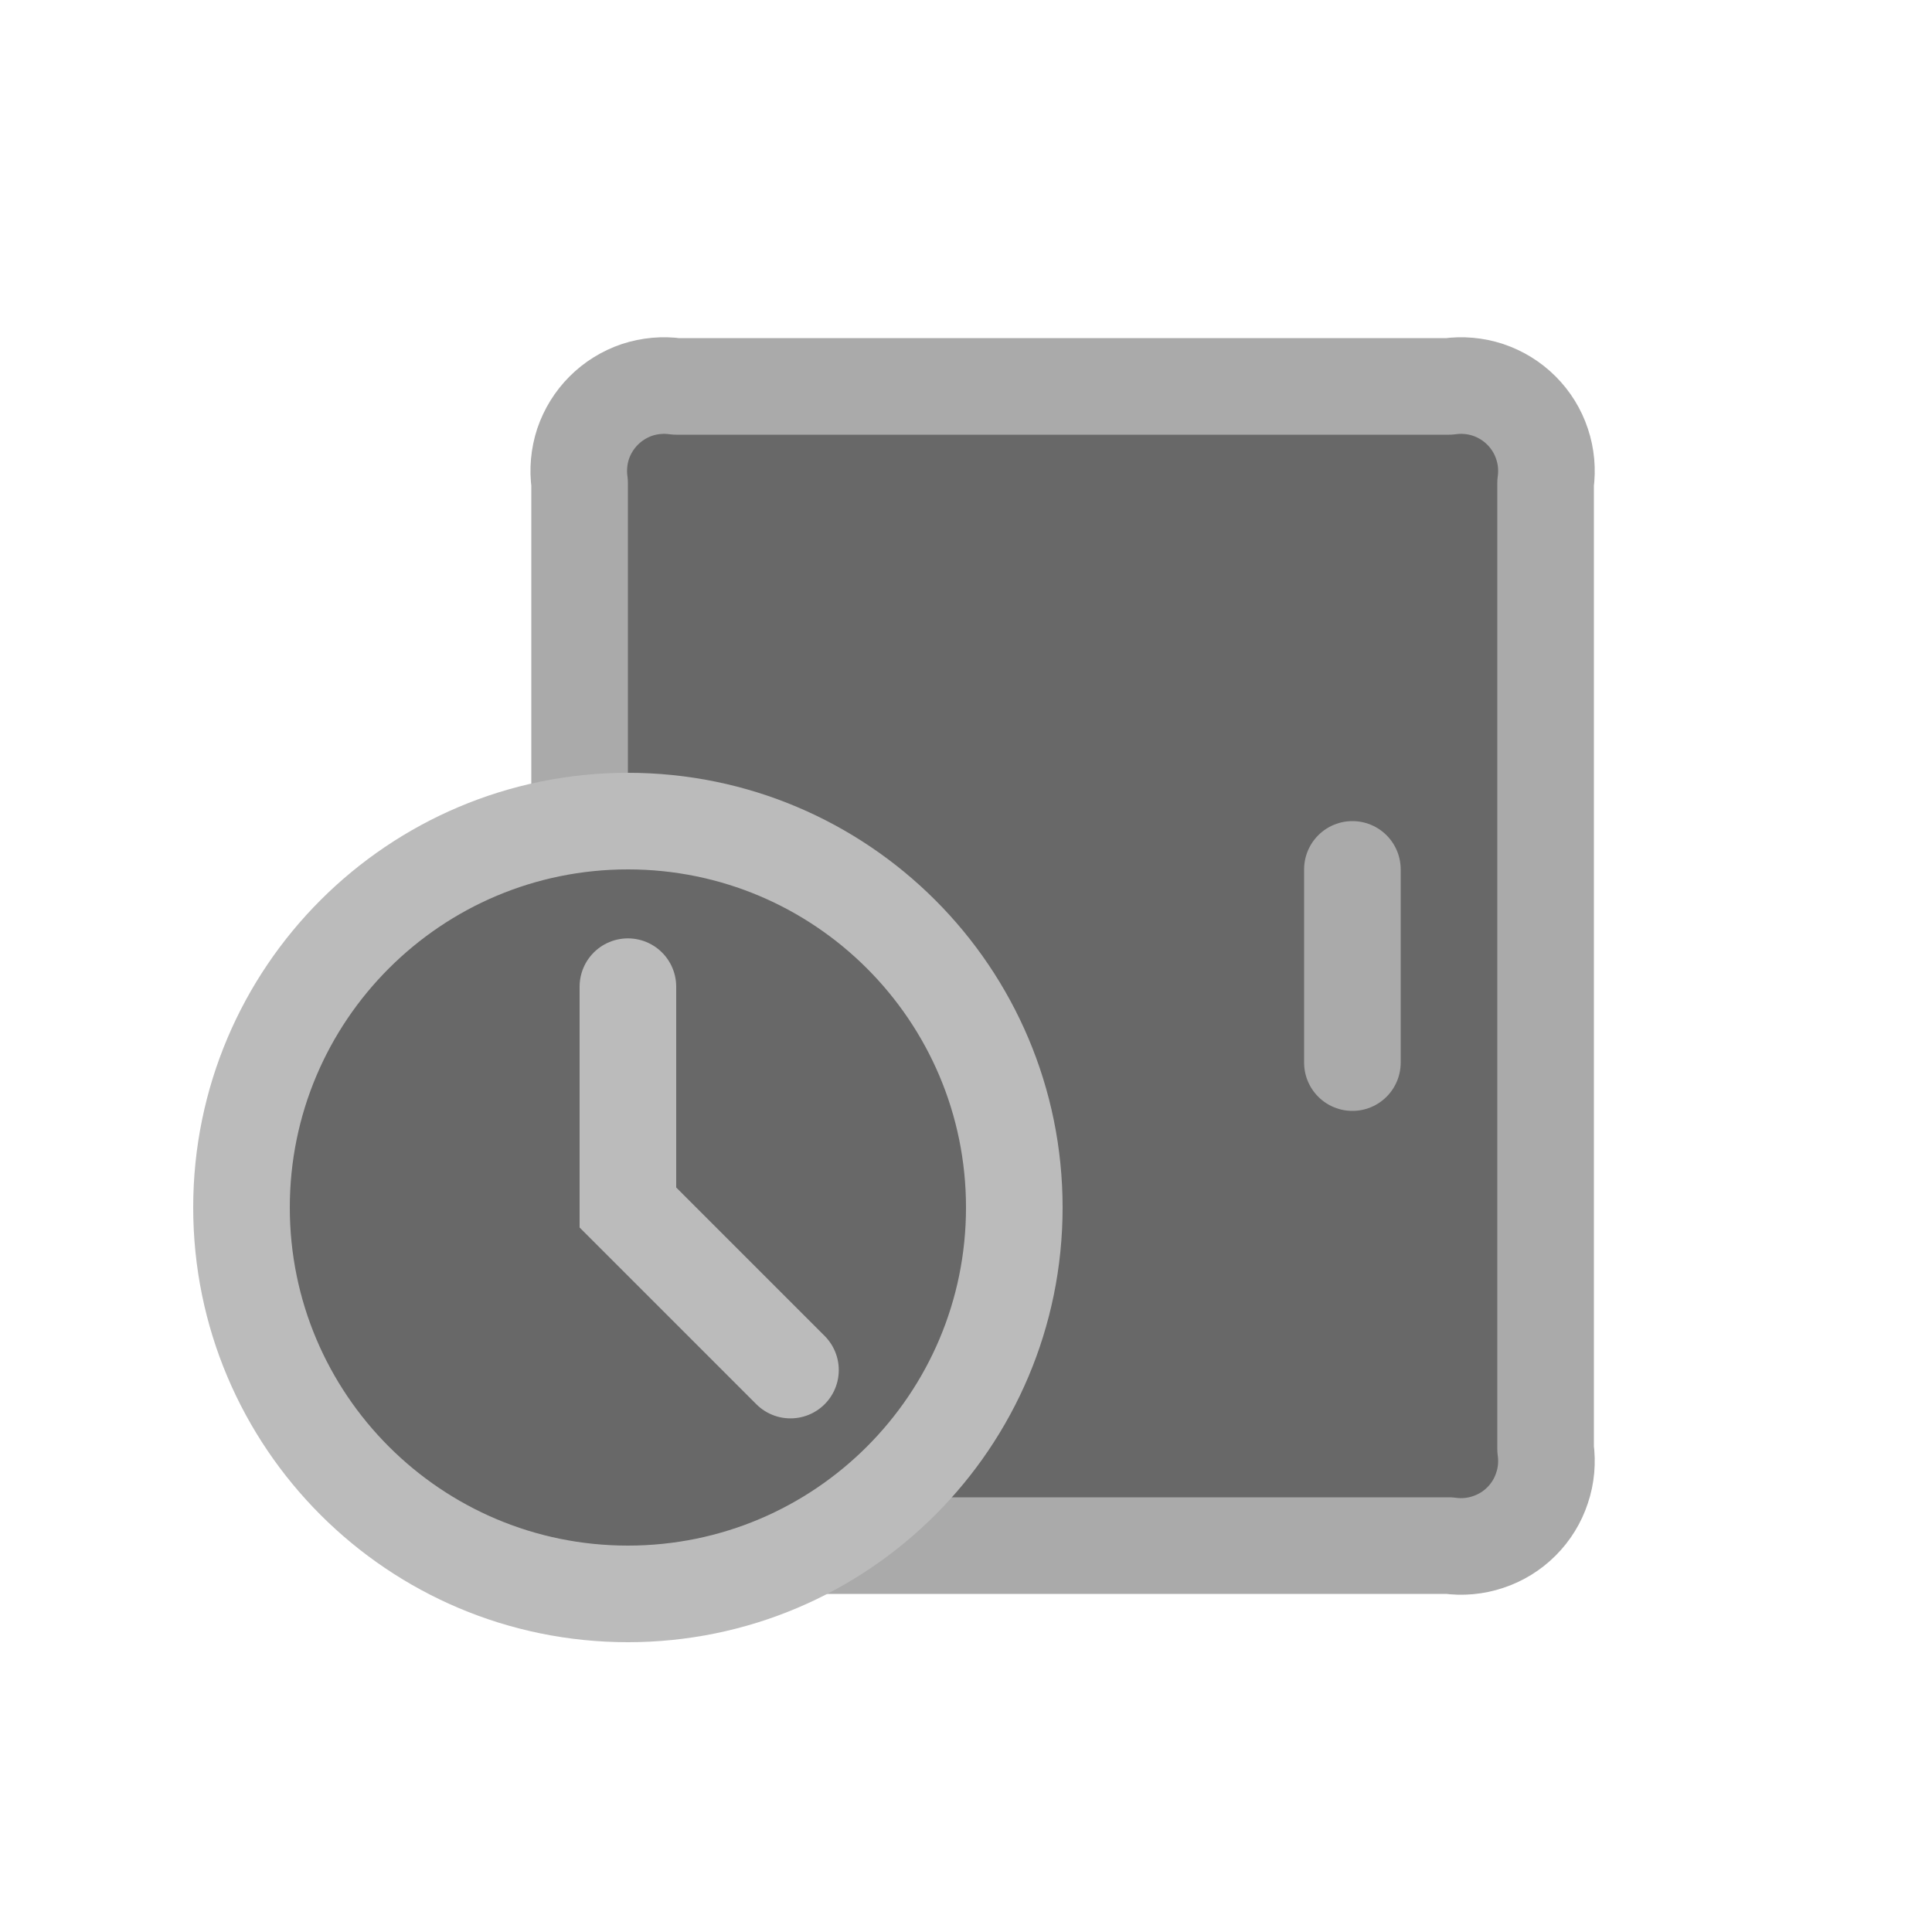 <svg width="20" height="20" viewBox="0 0 20 20" fill="none" xmlns="http://www.w3.org/2000/svg">
<g clip-path="url(#clip0_1928_162)">
<path d="M6 15V5C5.981 4.864 5.993 4.726 6.036 4.595C6.08 4.465 6.153 4.347 6.25 4.25C6.347 4.153 6.465 4.08 6.595 4.036C6.726 3.993 6.864 3.981 7 4H15C15.136 3.981 15.274 3.993 15.404 4.036C15.535 4.08 15.653 4.153 15.75 4.25C15.847 4.347 15.92 4.465 15.963 4.595C16.007 4.726 16.019 4.864 16 5V15C16.019 15.136 16.007 15.274 15.963 15.404C15.92 15.535 15.847 15.653 15.75 15.75C15.653 15.847 15.535 15.92 15.404 15.963C15.274 16.007 15.136 16.019 15 16H7C6.864 16.019 6.726 16.007 6.595 15.963C6.465 15.92 6.347 15.847 6.25 15.75C6.153 15.653 6.08 15.535 6.036 15.404C5.993 15.274 5.981 15.136 6 15ZM14 9V11Z" fill="#686868"/>
<path d="M14 9V11M6 15V5C5.981 4.864 5.993 4.726 6.036 4.595C6.08 4.465 6.153 4.347 6.25 4.25C6.347 4.153 6.465 4.08 6.595 4.036C6.726 3.993 6.864 3.981 7 4H15C15.136 3.981 15.274 3.993 15.404 4.036C15.535 4.08 15.653 4.153 15.75 4.25C15.847 4.347 15.92 4.465 15.963 4.595C16.007 4.726 16.019 4.864 16 5V15C16.019 15.136 16.007 15.274 15.963 15.404C15.92 15.535 15.847 15.653 15.75 15.75C15.653 15.847 15.535 15.92 15.404 15.963C15.274 16.007 15.136 16.019 15 16H7C6.864 16.019 6.726 16.007 6.595 15.963C6.465 15.92 6.347 15.847 6.25 15.75C6.153 15.653 6.08 15.535 6.036 15.404C5.993 15.274 5.981 15.136 6 15Z" stroke="#AAAAAA" stroke-linecap="round" stroke-linejoin="round"/>
<path d="M6.5 16.5C8.709 16.5 10.5 14.709 10.5 12.5C10.5 10.291 8.709 8.5 6.5 8.5C4.291 8.5 2.5 10.291 2.5 12.5C2.5 14.709 4.291 16.5 6.5 16.5Z" fill="#686868" stroke="#BBBBBB"/>
<path d="M6.5 10.214V12.5L8.183 14.183" stroke="#BBBBBB" stroke-linecap="round"/>
</g>
<defs>
<clipPath id="clip0_1928_162">
<rect width="20" height="20" fill="white"/>
</clipPath>
</defs>
</svg>
